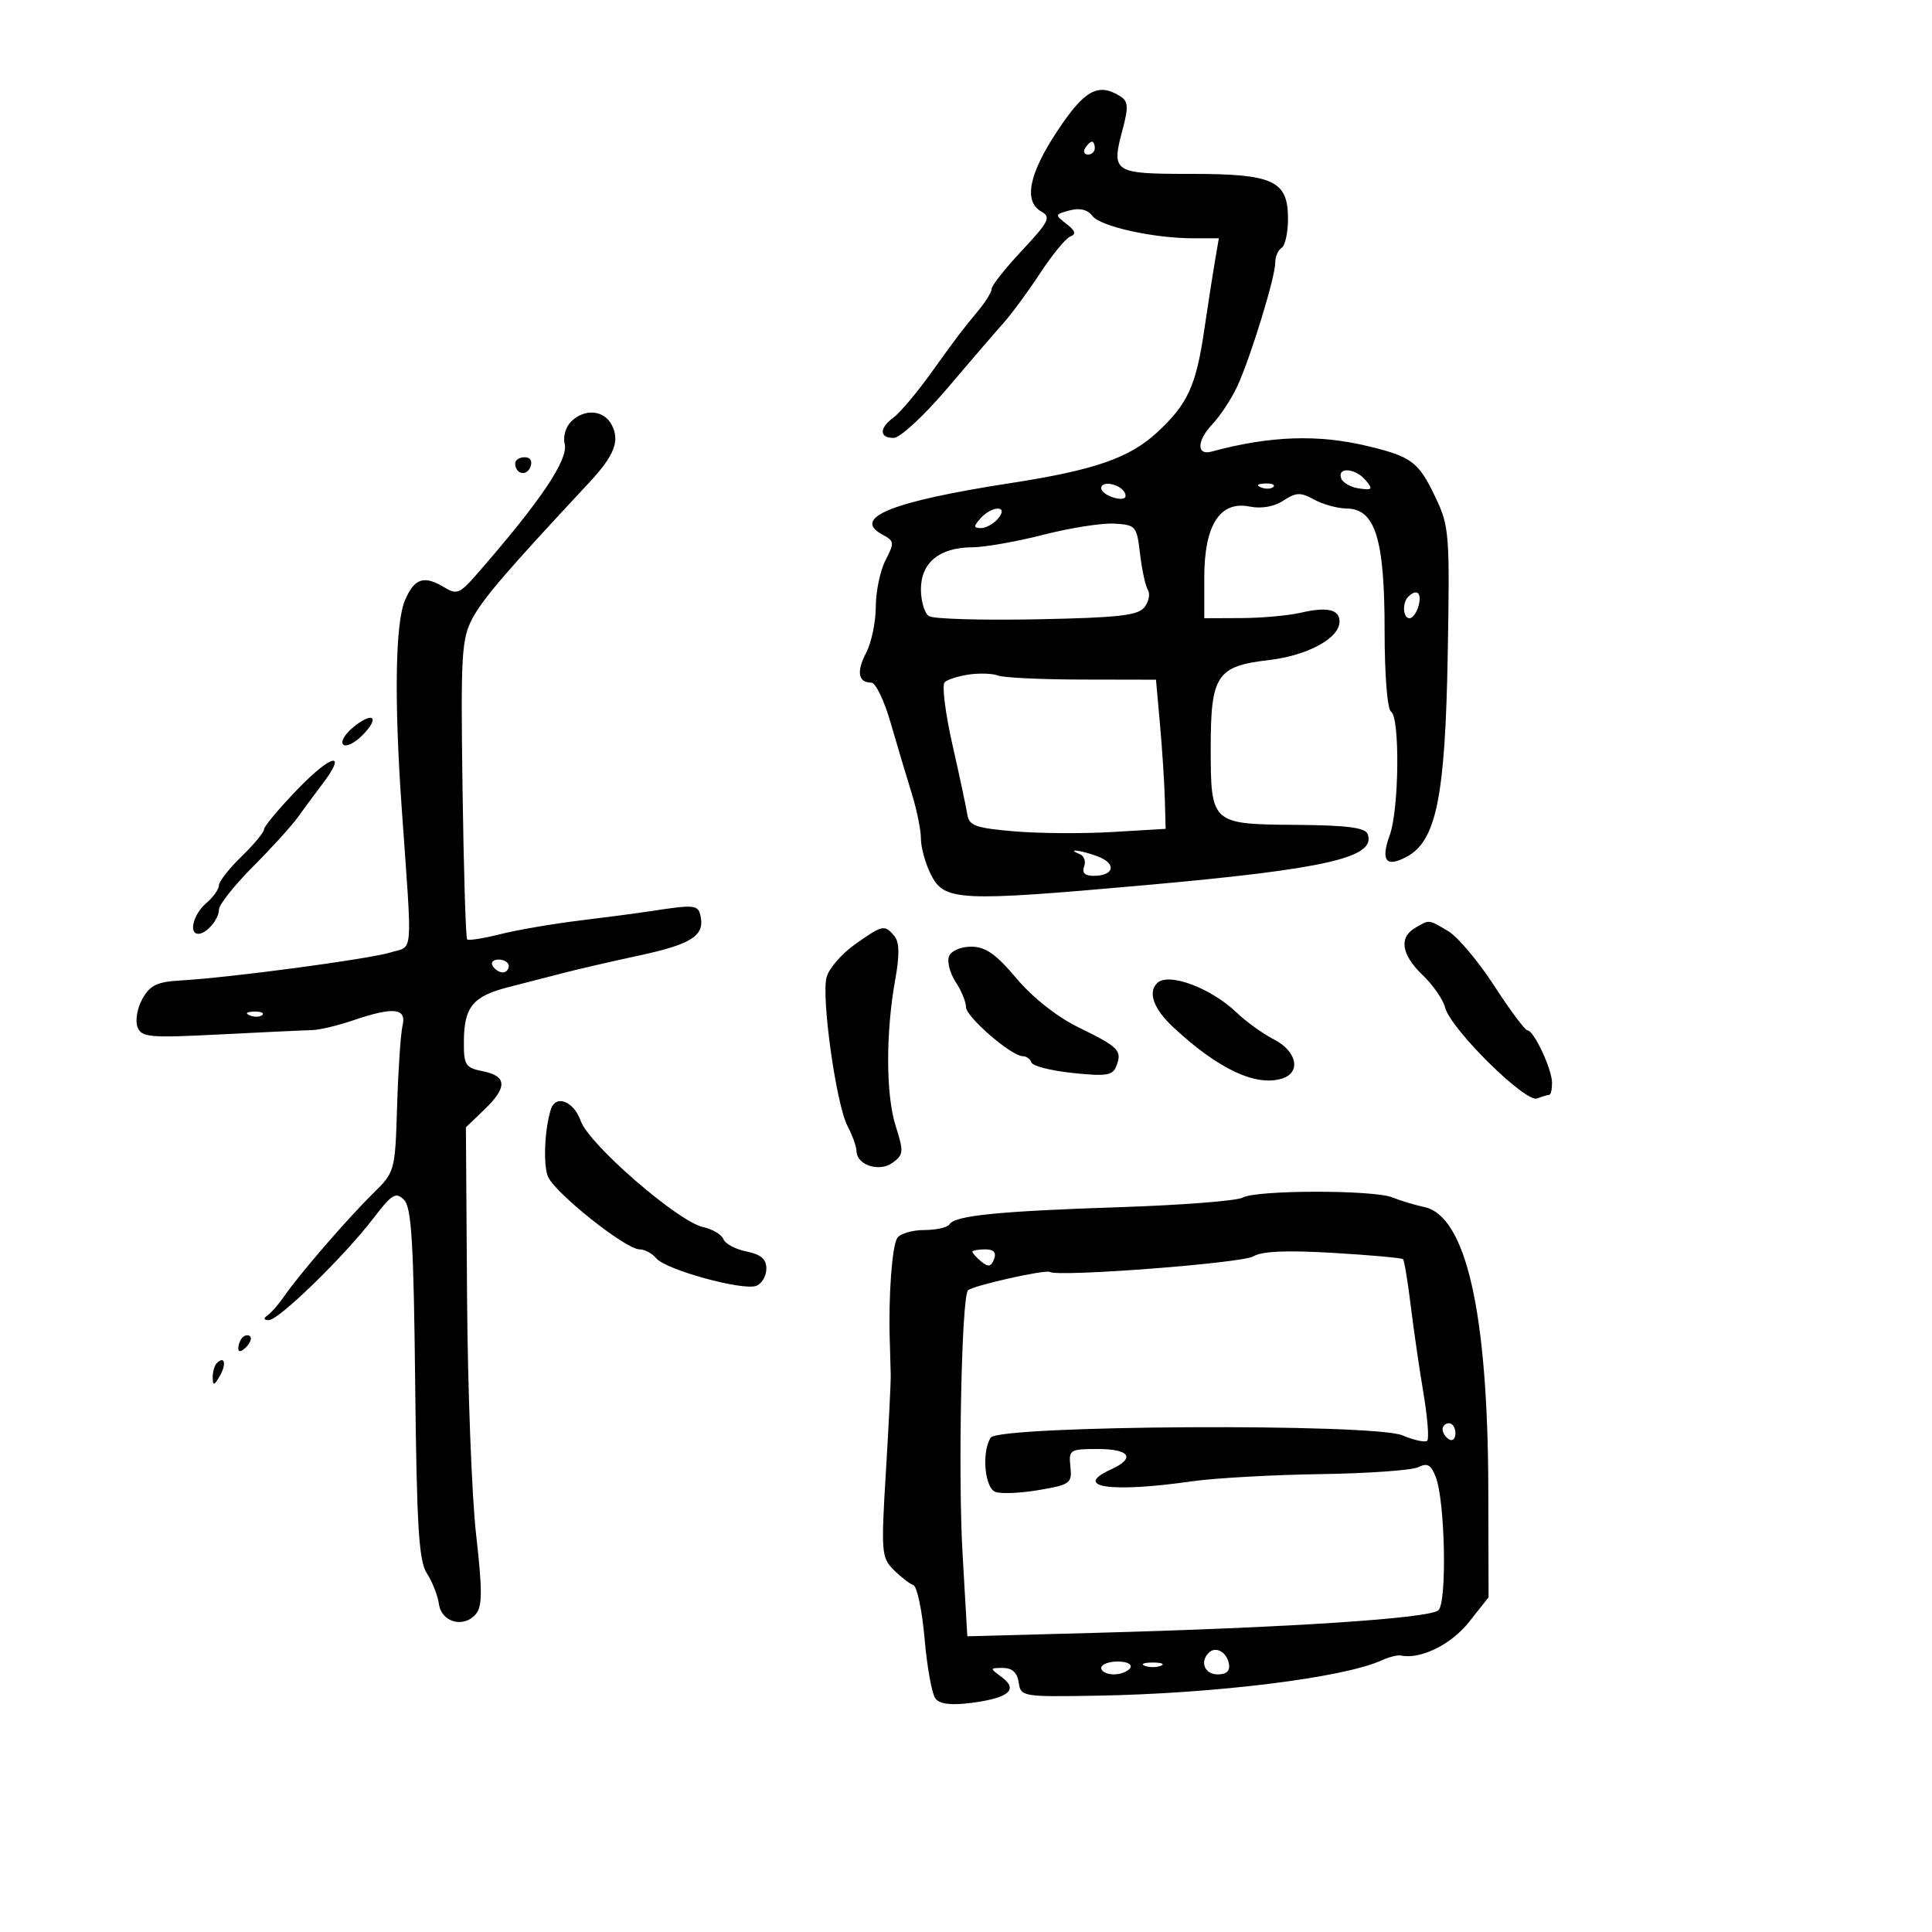 <svg xmlns="http://www.w3.org/2000/svg" width="300" height="300" viewBox="0 0 300 300" version="1.1">
	<path d="M 164.190 20.327 C 159.741 27.046, 158.905 31.288, 161.719 32.863 C 163.230 33.708, 162.866 34.436, 158.719 38.869 C 156.124 41.644, 154 44.315, 154 44.804 C 154 45.294, 153.108 46.775, 152.019 48.097 C 149.147 51.579, 148.863 51.954, 144.512 58 C 142.334 61.025, 139.754 64.088, 138.776 64.807 C 136.500 66.481, 136.499 68, 138.775 68 C 139.752 68, 143.457 64.578, 147.025 60.379 C 150.586 56.187, 154.555 51.575, 155.844 50.129 C 157.133 48.683, 159.707 45.179, 161.565 42.343 C 163.423 39.506, 165.518 36.971, 166.221 36.708 C 167.140 36.364, 166.966 35.819, 165.602 34.770 C 163.769 33.361, 163.786 33.289, 166.102 32.671 C 167.669 32.253, 168.884 32.545, 169.610 33.515 C 170.841 35.162, 179.101 37, 185.267 37 L 189.262 37 188.622 40.750 C 188.271 42.813, 187.544 47.502, 187.006 51.170 C 185.723 59.935, 184.425 62.759, 179.657 67.162 C 175.370 71.120, 169.919 73.006, 157 75.003 C 138.459 77.868, 132.149 80.404, 137.043 83.023 C 138.874 84.003, 138.906 84.281, 137.506 86.989 C 136.678 88.590, 135.997 91.836, 135.994 94.200 C 135.990 96.565, 135.318 99.784, 134.499 101.354 C 132.957 104.311, 133.251 106, 135.309 106 C 135.964 106, 137.312 108.813, 138.303 112.250 C 139.294 115.688, 140.757 120.585, 141.553 123.134 C 142.349 125.683, 143 128.876, 143 130.231 C 143 131.585, 143.684 134.064, 144.520 135.739 C 146.613 139.935, 148.728 140.043, 177.903 137.439 C 205.981 134.933, 213.760 133.143, 212.365 129.509 C 211.980 128.506, 209.136 128.143, 201.174 128.084 C 188.073 127.986, 188 127.919, 188 116.031 C 188 104.871, 188.954 103.434, 196.975 102.503 C 203.050 101.798, 208 99.107, 208 96.511 C 208 94.630, 206.085 94.193, 202 95.140 C 200.075 95.587, 195.912 95.963, 192.750 95.976 L 187 96 187 89.635 C 187 81.540, 189.437 77.737, 194.034 78.657 C 195.873 79.025, 197.843 78.677, 199.288 77.731 C 201.264 76.436, 201.957 76.413, 204.050 77.572 C 205.398 78.319, 207.686 78.945, 209.136 78.965 C 213.550 79.024, 215 83.693, 215 97.842 C 215 104.790, 215.423 110.143, 216 110.500 C 217.396 111.363, 217.253 125.658, 215.808 129.654 C 214.357 133.666, 215.206 134.763, 218.429 133.038 C 223.022 130.580, 224.412 123.750, 224.801 101.721 C 225.134 82.881, 225.044 81.719, 222.897 77.221 C 220.274 71.727, 219.232 70.933, 212.500 69.299 C 204.695 67.404, 197.209 67.658, 188.125 70.126 C 185.779 70.764, 185.832 68.447, 188.222 65.915 C 189.475 64.587, 191.228 61.925, 192.118 60 C 194.193 55.514, 198.033 43.013, 198.014 40.809 C 198.007 39.879, 198.450 38.840, 199 38.500 C 199.550 38.160, 200 36.134, 200 33.998 C 200 28.033, 197.769 27, 184.884 27 C 172.840 27, 172.531 26.798, 174.316 20.111 C 175.249 16.615, 175.190 15.732, 173.971 14.961 C 170.537 12.789, 168.408 13.957, 164.190 20.327 M 168.500 23 C 168.160 23.550, 168.359 24, 168.941 24 C 169.523 24, 170 23.550, 170 23 C 170 22.450, 169.802 22, 169.559 22 C 169.316 22, 168.840 22.450, 168.500 23 M 88.660 65.482 C 87.845 66.298, 87.403 67.825, 87.678 68.877 C 88.323 71.344, 83.935 77.845, 73.810 89.423 C 71.441 92.132, 70.874 92.350, 69.073 91.250 C 65.841 89.275, 64.345 89.758, 62.871 93.250 C 61.377 96.791, 61.195 108.722, 62.378 125.500 C 64.045 149.129, 64.225 146.778, 60.661 147.889 C 57.342 148.924, 35.682 151.818, 28.032 152.248 C 24.400 152.453, 23.292 152.985, 22.115 155.093 C 21.318 156.519, 20.973 158.487, 21.349 159.466 C 21.970 161.087, 23.123 161.190, 34.266 160.619 C 40.995 160.275, 47.398 159.975, 48.495 159.953 C 49.593 159.931, 52.421 159.257, 54.780 158.456 C 61.133 156.299, 63.154 156.507, 62.508 159.250 C 62.216 160.488, 61.836 166.103, 61.663 171.730 C 61.350 181.890, 61.325 181.983, 57.924 185.322 C 53.983 189.193, 46.374 197.994, 44.140 201.268 C 43.302 202.496, 42.140 203.831, 41.558 204.235 C 40.858 204.721, 40.923 204.975, 41.749 204.985 C 43.277 205.003, 53.455 195.090, 57.977 189.177 C 60.860 185.408, 61.468 185.040, 62.728 186.300 C 63.902 187.473, 64.229 192.841, 64.469 214.868 C 64.711 237.133, 65.037 242.408, 66.289 244.319 C 67.128 245.599, 67.969 247.739, 68.157 249.073 C 68.562 251.939, 72.040 252.861, 73.917 250.600 C 74.905 249.410, 74.907 246.891, 73.931 238.302 C 73.256 232.361, 72.623 215.697, 72.524 201.272 L 72.344 175.044 75.172 172.335 C 78.803 168.857, 78.752 167.100, 75 166.350 C 72.241 165.798, 72.003 165.418, 72.032 161.625 C 72.073 156.332, 73.453 154.677, 79 153.269 C 81.475 152.640, 85.300 151.656, 87.500 151.082 C 89.700 150.508, 94.988 149.287, 99.252 148.369 C 107.345 146.627, 109.415 145.310, 108.794 142.298 C 108.419 140.477, 107.927 140.426, 101 141.490 C 99.075 141.786, 94.109 142.441, 89.963 142.946 C 85.818 143.451, 80.288 144.402, 77.675 145.060 C 75.062 145.718, 72.748 146.082, 72.535 145.868 C 72.321 145.654, 72 135.134, 71.823 122.490 C 71.529 101.556, 71.668 99.187, 73.374 96 C 75.023 92.922, 78.728 88.612, 91.428 75 C 95.423 70.718, 96.308 68.445, 94.961 65.928 C 93.733 63.632, 90.723 63.420, 88.660 65.482 M 80 71.941 C 80 73.617, 81.774 74.033, 82.364 72.494 C 82.712 71.587, 82.361 71, 81.469 71 C 80.661 71, 80 71.423, 80 71.941 M 208.245 74.250 C 208.471 74.938, 209.725 75.656, 211.030 75.846 C 213.103 76.148, 213.236 75.990, 212.080 74.596 C 210.514 72.709, 207.652 72.451, 208.245 74.250 M 171 75.810 C 171 76.336, 171.926 77.009, 173.057 77.305 C 174.366 77.647, 174.972 77.416, 174.724 76.671 C 174.245 75.233, 171 74.482, 171 75.810 M 195.813 75.683 C 196.534 75.972, 197.397 75.936, 197.729 75.604 C 198.061 75.272, 197.471 75.036, 196.417 75.079 C 195.252 75.127, 195.015 75.364, 195.813 75.683 M 152.211 80.538 C 151.151 81.739, 151.174 82, 152.338 82 C 153.117 82, 154.315 81.325, 155 80.500 C 156.710 78.440, 154.029 78.477, 152.211 80.538 M 162 83.040 C 157.875 84.100, 152.913 84.974, 150.973 84.984 C 145.887 85.007, 143 87.366, 143 91.498 C 143 93.359, 143.563 95.239, 144.250 95.675 C 144.938 96.112, 152.475 96.332, 161 96.165 C 173.688 95.916, 176.721 95.575, 177.718 94.283 C 178.388 93.415, 178.625 92.209, 178.244 91.603 C 177.863 90.996, 177.315 88.475, 177.026 86 C 176.520 81.672, 176.367 81.493, 173 81.307 C 171.075 81.200, 166.125 81.981, 162 83.040 M 218.667 92.667 C 217.697 93.637, 217.850 96, 218.883 96 C 219.369 96, 220.002 95.100, 220.290 94 C 220.804 92.034, 219.978 91.356, 218.667 92.667 M 150.500 104.732 C 148.850 104.964, 147.135 105.507, 146.688 105.939 C 146.241 106.371, 146.782 110.724, 147.889 115.612 C 148.996 120.500, 150.041 125.400, 150.210 126.500 C 150.474 128.211, 151.530 128.586, 157.509 129.092 C 161.354 129.418, 168.213 129.464, 172.750 129.194 L 181 128.703 180.876 124.101 C 180.807 121.571, 180.470 116.360, 180.126 112.522 L 179.500 105.544 168 105.522 C 161.675 105.510, 155.825 105.232, 155 104.905 C 154.175 104.578, 152.150 104.500, 150.500 104.732 M 54.892 112.889 C 53.576 113.955, 52.850 115.179, 53.278 115.608 C 53.706 116.038, 55.031 115.414, 56.222 114.222 C 59.035 111.409, 57.999 110.370, 54.892 112.889 M 46.250 122.511 C 43.362 125.500, 41 128.320, 41 128.777 C 41 129.234, 39.425 131.134, 37.500 133 C 35.575 134.866, 34 136.879, 34 137.474 C 34 138.069, 33.100 139.326, 32 140.268 C 30.023 141.961, 29.252 145, 30.800 145 C 32.070 145, 34 142.729, 34 141.235 C 34 140.484, 36.362 137.500, 39.250 134.603 C 42.138 131.706, 45.280 128.247, 46.233 126.918 C 47.187 125.588, 48.910 123.258, 50.064 121.740 C 53.998 116.561, 51.512 117.064, 46.250 122.511 M 167.694 132.644 C 168.350 132.911, 168.640 133.775, 168.337 134.565 C 167.969 135.524, 168.465 136, 169.834 136 C 173.004 136, 173.420 134.110, 170.495 132.998 C 167.915 132.017, 165.359 131.694, 167.694 132.644 M 219.750 144.080 C 217.183 145.575, 217.609 148.251, 220.919 151.422 C 222.525 152.961, 224.090 155.224, 224.398 156.451 C 225.228 159.755, 236.866 171.265, 238.675 170.571 C 239.494 170.257, 240.352 170, 240.582 170 C 240.812 170, 241 169.169, 241 168.154 C 241 166.024, 238.182 160.005, 237.177 159.989 C 236.805 159.983, 234.485 156.870, 232.023 153.071 C 229.560 149.271, 226.341 145.451, 224.868 144.581 C 221.756 142.743, 222.004 142.767, 219.750 144.080 M 132.713 146.678 C 130.642 148.151, 128.677 150.440, 128.344 151.765 C 127.530 155.010, 129.850 171.486, 131.592 174.825 C 132.360 176.296, 132.990 178.047, 132.994 178.715 C 133.005 180.904, 136.531 182.063, 138.594 180.555 C 140.315 179.296, 140.354 178.844, 139.079 174.844 C 137.547 170.033, 137.519 160.379, 139.014 152.096 C 139.704 148.269, 139.663 146.299, 138.872 145.346 C 137.363 143.528, 137.043 143.597, 132.713 146.678 M 147.359 148.508 C 147.040 149.337, 147.505 151.121, 148.390 152.473 C 149.276 153.824, 150 155.583, 150 156.381 C 150 157.904, 157.049 164, 158.811 164 C 159.373 164, 159.983 164.446, 160.167 164.990 C 160.350 165.535, 163.243 166.267, 166.595 166.616 C 171.795 167.159, 172.786 167.001, 173.348 165.536 C 174.271 163.131, 173.758 162.606, 167.515 159.551 C 164.138 157.899, 160.378 154.935, 157.839 151.924 C 154.640 148.130, 153.027 147, 150.812 147 C 149.173 147, 147.689 147.648, 147.359 148.508 M 76.500 150 C 76.840 150.550, 77.541 151, 78.059 151 C 78.577 151, 79 150.550, 79 150 C 79 149.450, 78.298 149, 77.441 149 C 76.584 149, 76.160 149.450, 76.500 150 M 179.667 152.667 C 178.199 154.134, 179.163 156.711, 182.250 159.574 C 189.203 166.024, 195.033 168.759, 199.085 167.473 C 202.071 166.525, 201.399 163.258, 197.839 161.417 C 196.100 160.517, 193.513 158.661, 192.089 157.292 C 188.033 153.391, 181.409 150.924, 179.667 152.667 M 38.813 157.683 C 39.534 157.972, 40.397 157.936, 40.729 157.604 C 41.061 157.272, 40.471 157.036, 39.417 157.079 C 38.252 157.127, 38.015 157.364, 38.813 157.683 M 85.543 172.250 C 84.574 175.320, 84.326 180.683, 85.062 182.640 C 85.991 185.109, 97.135 194, 99.302 194 C 100.101 194, 101.278 194.630, 101.917 195.400 C 103.389 197.174, 115.356 200.461, 117.437 199.663 C 118.297 199.333, 119 198.137, 119 197.006 C 119 195.509, 118.161 194.782, 115.914 194.333 C 114.217 193.993, 112.604 193.132, 112.331 192.419 C 112.057 191.706, 110.633 190.858, 109.166 190.536 C 105.255 189.675, 91.433 177.681, 90.167 174.048 C 89.103 170.996, 86.284 169.900, 85.543 172.250 M 192.958 185.964 C 192.109 186.461, 183.559 187.128, 173.958 187.446 C 154.958 188.076, 148.273 188.749, 147.429 190.115 C 147.128 190.602, 145.360 191, 143.500 191 C 141.640 191, 139.757 191.563, 139.316 192.250 C 138.520 193.490, 137.949 201.273, 138.160 208 C 138.220 209.925, 138.289 212.400, 138.312 213.500 C 138.336 214.600, 137.995 221.408, 137.556 228.628 C 136.803 240.995, 136.873 241.873, 138.753 243.753 C 139.852 244.852, 141.230 245.919, 141.817 246.125 C 142.403 246.331, 143.194 250.100, 143.574 254.500 C 143.954 258.900, 144.714 263.067, 145.263 263.760 C 145.945 264.620, 147.729 264.829, 150.881 264.417 C 156.655 263.661, 158.177 262.365, 155.559 260.433 C 153.657 259.029, 153.661 259, 155.739 259 C 157.178 259, 157.964 259.724, 158.180 261.250 C 158.493 263.450, 158.761 263.496, 170.191 263.307 C 188.639 263.002, 208.640 260.525, 214.555 257.813 C 215.686 257.294, 217.036 256.960, 217.555 257.069 C 220.579 257.705, 225.335 255.365, 228.089 251.887 L 231.143 248.031 231.102 231.196 C 231.036 203.753, 227.636 188.803, 221.147 187.424 C 219.691 187.115, 217.466 186.443, 216.203 185.931 C 213.272 184.743, 194.998 184.769, 192.958 185.964 M 151 194.378 C 151 194.585, 151.622 195.272, 152.383 195.903 C 153.450 196.788, 153.900 196.702, 154.352 195.526 C 154.754 194.477, 154.322 194, 152.969 194 C 151.886 194, 151 194.170, 151 194.378 M 194.616 195.088 C 192.906 196.142, 164.341 198.329, 163.011 197.507 C 162.348 197.097, 151.029 199.638, 150.309 200.357 C 149.316 201.351, 148.749 228.880, 149.467 241.292 L 150.206 254.083 169.853 253.555 C 200.225 252.737, 222.105 251.295, 223.370 250.028 C 224.703 248.692, 224.394 233.167, 222.960 229.394 C 222.222 227.454, 221.639 227.113, 220.259 227.813 C 219.292 228.304, 212.425 228.794, 205 228.901 C 197.575 229.009, 188.575 229.516, 185 230.028 C 172.471 231.825, 166.455 230.936, 172.500 228.182 C 176.372 226.418, 175.463 225, 170.462 225 C 166.111 225, 165.936 225.113, 166.212 227.744 C 166.483 230.326, 166.193 230.540, 161.311 231.374 C 158.457 231.862, 155.420 231.991, 154.561 231.662 C 152.891 231.021, 152.409 225.479, 153.830 223.241 C 155.060 221.304, 213.266 220.979, 217.782 222.885 C 219.587 223.646, 221.315 224.018, 221.622 223.711 C 221.929 223.404, 221.663 220.081, 221.032 216.327 C 220.400 212.572, 219.509 206.437, 219.051 202.693 C 218.593 198.949, 218.057 195.724, 217.860 195.526 C 217.662 195.329, 212.775 194.888, 207 194.546 C 199.766 194.118, 195.914 194.287, 194.616 195.088 M 37.667 207.667 C 37.300 208.033, 37 208.798, 37 209.367 C 37 209.993, 37.466 209.934, 38.183 209.217 C 38.834 208.566, 39.134 207.801, 38.850 207.517 C 38.566 207.232, 38.033 207.300, 37.667 207.667 M 33.667 211.667 C 33.300 212.033, 33.014 213.046, 33.030 213.917 C 33.055 215.217, 33.251 215.174, 34.122 213.675 C 35.199 211.823, 34.887 210.447, 33.667 211.667 M 224 221.941 C 224 222.459, 224.450 223.160, 225 223.500 C 225.550 223.840, 226 223.416, 226 222.559 C 226 221.702, 225.550 221, 225 221 C 224.450 221, 224 221.423, 224 221.941 M 187.688 256.646 C 186.272 258.061, 187.073 260, 189.073 260 C 190.471 260, 191.041 259.457, 190.823 258.333 C 190.466 256.492, 188.759 255.574, 187.688 256.646 M 171 259 C 171 259.550, 171.873 260, 172.941 260 C 174.009 260, 175.160 259.550, 175.500 259 C 175.851 258.433, 175.010 258, 173.559 258 C 172.152 258, 171 258.450, 171 259 M 177.750 258.662 C 178.438 258.940, 179.563 258.940, 180.250 258.662 C 180.938 258.385, 180.375 258.158, 179 258.158 C 177.625 258.158, 177.063 258.385, 177.750 258.662" stroke="none" fill="black" fill-rule="evenodd"/>
</svg>